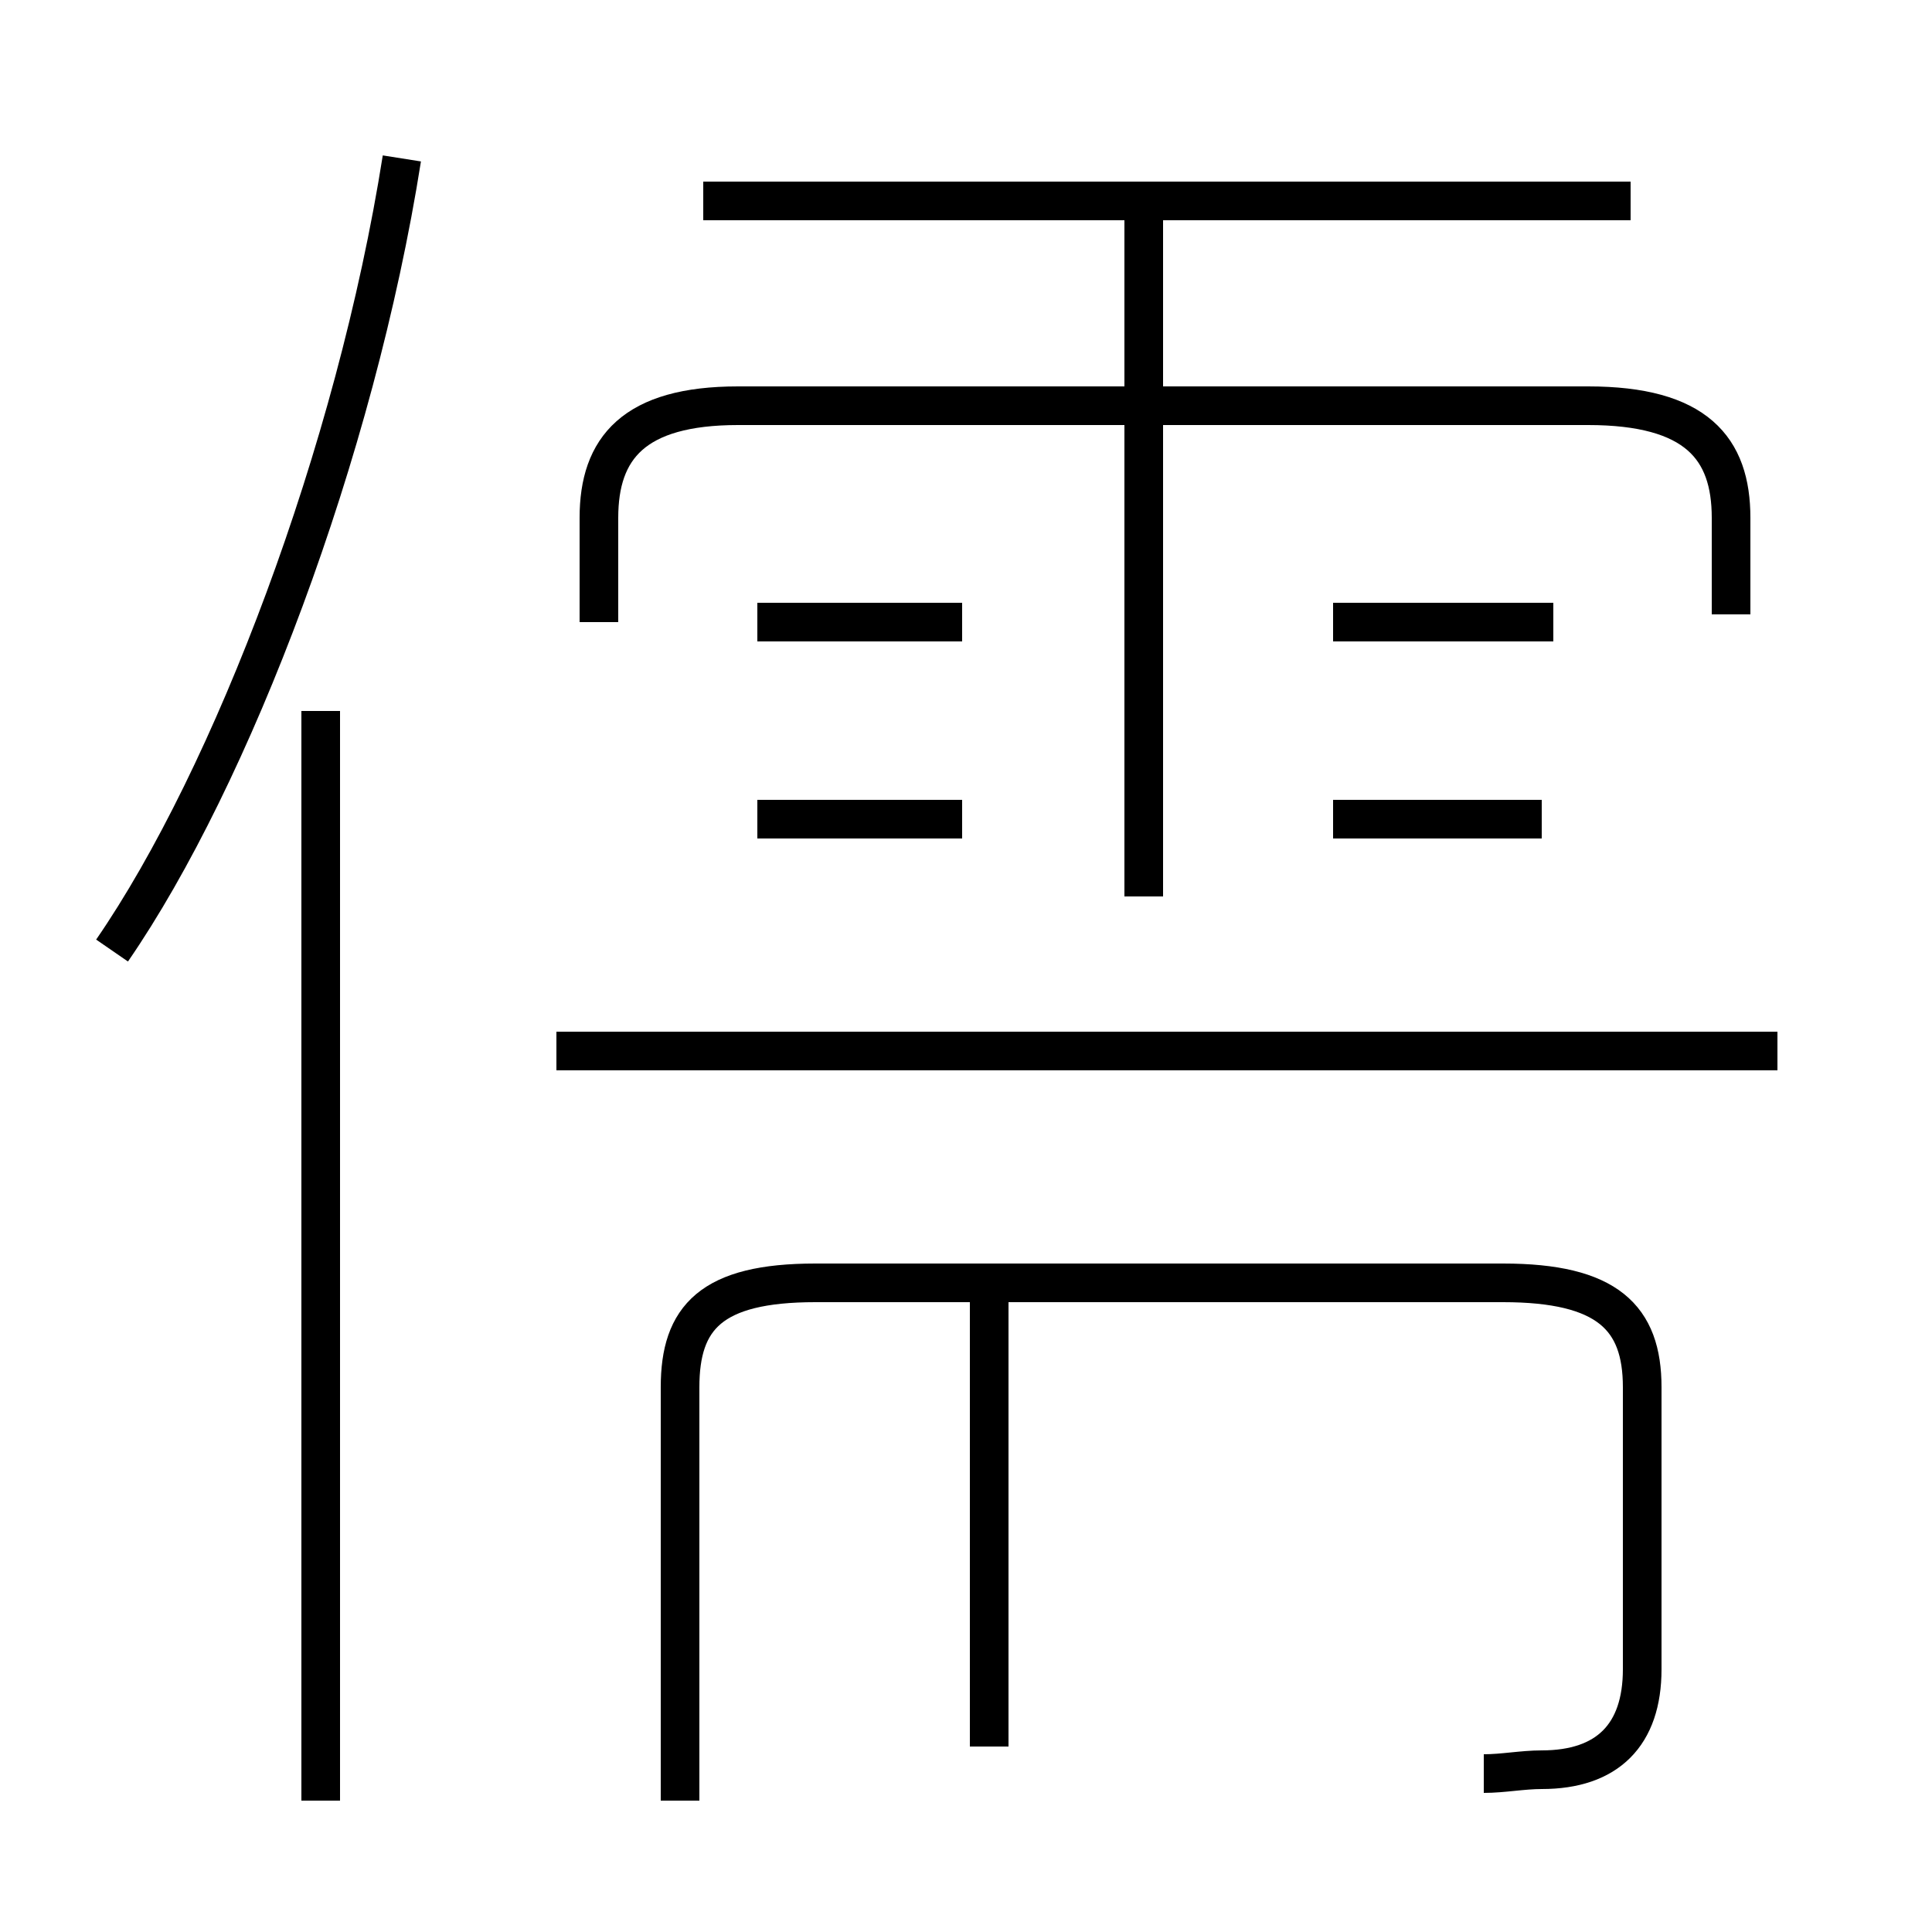 <?xml version='1.0' encoding='utf8'?>
<svg viewBox="0.0 -44.0 50.0 50.0" version="1.1" xmlns="http://www.w3.org/2000/svg">
<rect x="0.0" y="-44.0" width="50.0" height="50.0" fill="#808080" stroke="none"/>
<rect x="-1000" y="-1000" width="2000" height="2000" stroke="white" fill="white"/>
<g style="fill:none; stroke:#000000;  stroke-width:1">
<path d="M 2.9 19.4 C 6.0 23.9 9.2 32.3 10.4 39.9 M 8.3 -2.6 L 8.3 25.6 M 24.9 27.9 L 19.6 27.9 M 24.9 22.8 L 19.6 22.8 M 29.6 20.8 L 29.6 38.4 M 44.8 28.1 L 44.8 30.6 C 44.8 32.4 43.9 33.5 41.1 33.5 L 19.1 33.5 C 16.4 33.5 15.5 32.4 15.5 30.6 L 15.5 27.9 M 42.2 38.8 L 18.2 38.8 M 25.6 -1.2 L 25.6 10.8 M 38.4 -1.9 C 38.9 -1.9 39.4 -1.8 39.9 -1.8 C 41.6 -1.8 42.5 -0.9 42.5 0.8 L 42.5 8.1 C 42.5 9.9 41.6 10.8 38.9 10.8 L 21.1 10.8 C 18.4 10.8 17.6 9.9 17.6 8.1 L 17.6 -2.6 M 46.0 16.8 L 14.4 16.8 M 40.2 27.9 L 34.5 27.9 M 39.9 22.8 L 34.5 22.8 " transform="scale(1, -1)" />
</g>
</svg>